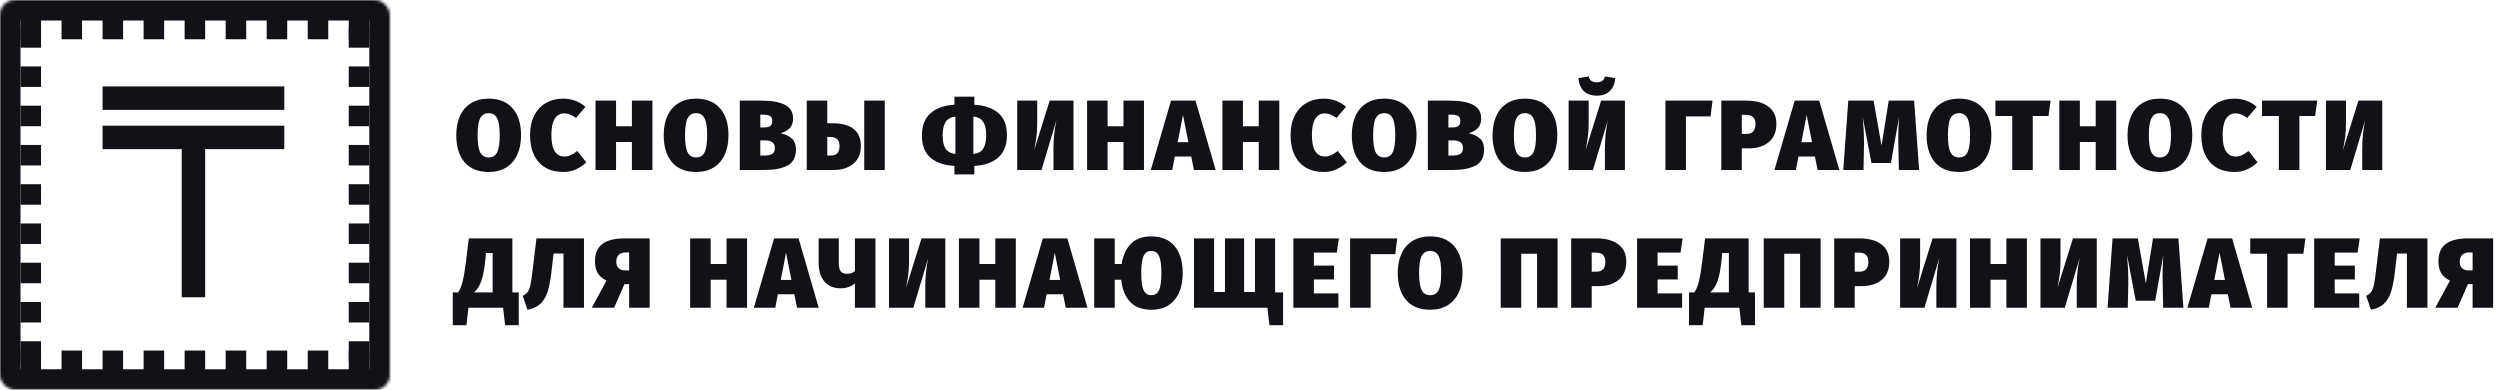 <svg width="853" height="133" viewBox="0 0 853 133" fill="none" xmlns="http://www.w3.org/2000/svg">
<path d="M166.73 33.656C170.266 33.656 172.986 34.755 174.89 36.954C176.817 39.13 177.78 42.19 177.78 46.134C177.78 48.695 177.349 50.917 176.488 52.798C175.627 54.679 174.369 56.13 172.714 57.15C171.059 58.17 169.065 58.68 166.73 58.68C163.194 58.68 160.463 57.581 158.536 55.382C156.632 53.161 155.68 50.078 155.68 46.134C155.68 43.573 156.111 41.363 156.972 39.504C157.833 37.623 159.091 36.183 160.746 35.186C162.401 34.166 164.395 33.656 166.73 33.656ZM166.73 38.62C165.393 38.62 164.429 39.198 163.84 40.354C163.251 41.487 162.956 43.414 162.956 46.134C162.956 48.854 163.251 50.803 163.84 51.982C164.429 53.138 165.393 53.716 166.73 53.716C168.09 53.716 169.053 53.138 169.62 51.982C170.209 50.826 170.504 48.877 170.504 46.134C170.504 43.414 170.209 41.487 169.62 40.354C169.031 39.198 168.067 38.62 166.73 38.62ZM192.143 33.656C195.067 33.656 197.605 34.585 199.759 36.444L196.529 40.252C195.849 39.753 195.18 39.368 194.523 39.096C193.888 38.824 193.208 38.688 192.483 38.688C191.1 38.688 190.023 39.311 189.253 40.558C188.505 41.805 188.131 43.652 188.131 46.1C188.131 48.548 188.516 50.384 189.287 51.608C190.057 52.809 191.157 53.41 192.585 53.41C193.355 53.41 194.069 53.251 194.727 52.934C195.407 52.617 196.155 52.141 196.971 51.506L200.031 55.382C199.079 56.334 197.923 57.127 196.563 57.762C195.225 58.374 193.786 58.68 192.245 58.68C189.91 58.68 187.893 58.204 186.193 57.252C184.493 56.277 183.178 54.849 182.249 52.968C181.319 51.087 180.855 48.797 180.855 46.1C180.855 43.516 181.331 41.295 182.283 39.436C183.235 37.555 184.561 36.127 186.261 35.152C187.961 34.155 189.921 33.656 192.143 33.656ZM215.602 58V48.446H210.196V58H203.192V34.336H210.196V43.074H215.602V34.336H222.606V58H215.602ZM237.506 33.656C241.042 33.656 243.762 34.755 245.666 36.954C247.592 39.13 248.556 42.19 248.556 46.134C248.556 48.695 248.125 50.917 247.264 52.798C246.402 54.679 245.144 56.13 243.49 57.15C241.835 58.17 239.84 58.68 237.506 58.68C233.97 58.68 231.238 57.581 229.312 55.382C227.408 53.161 226.456 50.078 226.456 46.134C226.456 43.573 226.886 41.363 227.748 39.504C228.609 37.623 229.867 36.183 231.522 35.186C233.176 34.166 235.171 33.656 237.506 33.656ZM237.506 38.62C236.168 38.62 235.205 39.198 234.616 40.354C234.026 41.487 233.732 43.414 233.732 46.134C233.732 48.854 234.026 50.803 234.616 51.982C235.205 53.138 236.168 53.716 237.506 53.716C238.866 53.716 239.829 53.138 240.396 51.982C240.985 50.826 241.28 48.877 241.28 46.134C241.28 43.414 240.985 41.487 240.396 40.354C239.806 39.198 238.843 38.62 237.506 38.62ZM266.318 45.454C267.882 45.771 269.152 46.361 270.126 47.222C271.101 48.061 271.588 49.319 271.588 50.996C271.588 53.603 270.636 55.427 268.732 56.47C266.851 57.49 264.176 58 260.708 58H252.412V34.336H259.79C263.304 34.336 265.978 34.812 267.814 35.764C269.673 36.693 270.602 38.257 270.602 40.456C270.602 41.861 270.194 42.972 269.378 43.788C268.562 44.581 267.542 45.137 266.318 45.454ZM259.416 39.13V43.482H260.606C261.672 43.482 262.42 43.312 262.85 42.972C263.281 42.609 263.496 42.009 263.496 41.17C263.496 40.467 263.258 39.957 262.782 39.64C262.329 39.3 261.547 39.13 260.436 39.13H259.416ZM260.776 53.07C261.955 53.07 262.85 52.889 263.462 52.526C264.074 52.163 264.38 51.495 264.38 50.52C264.38 49.613 264.097 48.956 263.53 48.548C262.986 48.117 262.159 47.902 261.048 47.902H259.416V53.07H260.776ZM284.103 42.054C287.208 42.054 289.588 42.7 291.243 43.992C292.897 45.284 293.725 47.211 293.725 49.772C293.725 52.447 292.863 54.487 291.141 55.892C289.441 57.297 287.185 58 284.375 58H275.263V34.336H282.267V42.054H284.103ZM294.881 34.336H301.885V58H294.881V34.336ZM283.457 53.07C284.477 53.07 285.225 52.798 285.701 52.254C286.199 51.687 286.449 50.883 286.449 49.84C286.449 47.777 285.406 46.746 283.321 46.746H282.267V53.07H283.457ZM343.564 46.066C343.564 49.489 342.567 52.061 340.572 53.784C338.6 55.484 335.892 56.425 332.446 56.606V59.496H325.646V56.606C322.224 56.425 319.515 55.507 317.52 53.852C315.548 52.175 314.562 49.647 314.562 46.27C314.562 42.87 315.548 40.32 317.52 38.62C319.492 36.897 322.201 35.934 325.646 35.73V32.976H332.446V35.73C335.869 35.911 338.578 36.841 340.572 38.518C342.567 40.173 343.564 42.689 343.564 46.066ZM332.106 52.526C333.693 52.367 334.815 51.767 335.472 50.724C336.152 49.681 336.492 48.129 336.492 46.066C336.492 44.071 336.141 42.564 335.438 41.544C334.758 40.524 333.648 39.935 332.106 39.776V52.526ZM321.634 46.27C321.634 48.242 321.974 49.738 322.654 50.758C323.357 51.778 324.468 52.379 325.986 52.56V39.81C324.422 39.969 323.3 40.581 322.62 41.646C321.963 42.689 321.634 44.23 321.634 46.27ZM366.278 58H359.444V50.758C359.444 47.358 359.784 44.094 360.464 40.966L355.364 58H347.068V34.336H353.902V41.85C353.902 43.754 353.811 45.352 353.63 46.644C353.471 47.913 353.222 49.432 352.882 51.2L358.152 34.336H366.278V58ZM383.324 58V48.446H377.918V58H370.914V34.336H377.918V43.074H383.324V34.336H390.328V58H383.324ZM407.37 58L406.452 53.41H400.842L399.958 58H392.648L399.55 34.336H407.914L414.782 58H407.37ZM401.828 48.514H405.466L403.63 39.232L401.828 48.514ZM429.49 58V48.446H424.084V58H417.08V34.336H424.084V43.074H429.49V34.336H436.494V58H429.49ZM451.632 33.656C454.556 33.656 457.094 34.585 459.248 36.444L456.018 40.252C455.338 39.753 454.669 39.368 454.012 39.096C453.377 38.824 452.697 38.688 451.972 38.688C450.589 38.688 449.512 39.311 448.742 40.558C447.994 41.805 447.62 43.652 447.62 46.1C447.62 48.548 448.005 50.384 448.776 51.608C449.546 52.809 450.646 53.41 452.074 53.41C452.844 53.41 453.558 53.251 454.216 52.934C454.896 52.617 455.644 52.141 456.46 51.506L459.52 55.382C458.568 56.334 457.412 57.127 456.052 57.762C454.714 58.374 453.275 58.68 451.734 58.68C449.399 58.68 447.382 58.204 445.682 57.252C443.982 56.277 442.667 54.849 441.738 52.968C440.808 51.087 440.344 48.797 440.344 46.1C440.344 43.516 440.82 41.295 441.772 39.436C442.724 37.555 444.05 36.127 445.75 35.152C447.45 34.155 449.41 33.656 451.632 33.656ZM472.285 33.656C475.821 33.656 478.541 34.755 480.445 36.954C482.372 39.13 483.335 42.19 483.335 46.134C483.335 48.695 482.904 50.917 482.043 52.798C481.182 54.679 479.924 56.13 478.269 57.15C476.614 58.17 474.62 58.68 472.285 58.68C468.749 58.68 466.018 57.581 464.091 55.382C462.187 53.161 461.235 50.078 461.235 46.134C461.235 43.573 461.666 41.363 462.527 39.504C463.388 37.623 464.646 36.183 466.301 35.186C467.956 34.166 469.95 33.656 472.285 33.656ZM472.285 38.62C470.948 38.62 469.984 39.198 469.395 40.354C468.806 41.487 468.511 43.414 468.511 46.134C468.511 48.854 468.806 50.803 469.395 51.982C469.984 53.138 470.948 53.716 472.285 53.716C473.645 53.716 474.608 53.138 475.175 51.982C475.764 50.826 476.059 48.877 476.059 46.134C476.059 43.414 475.764 41.487 475.175 40.354C474.586 39.198 473.622 38.62 472.285 38.62ZM501.098 45.454C502.662 45.771 503.931 46.361 504.906 47.222C505.88 48.061 506.368 49.319 506.368 50.996C506.368 53.603 505.416 55.427 503.512 56.47C501.63 57.49 498.956 58 495.488 58H487.192V34.336H494.57C498.083 34.336 500.758 34.812 502.594 35.764C504.452 36.693 505.382 38.257 505.382 40.456C505.382 41.861 504.974 42.972 504.158 43.788C503.342 44.581 502.322 45.137 501.098 45.454ZM494.196 39.13V43.482H495.386C496.451 43.482 497.199 43.312 497.63 42.972C498.06 42.609 498.276 42.009 498.276 41.17C498.276 40.467 498.038 39.957 497.562 39.64C497.108 39.3 496.326 39.13 495.216 39.13H494.196ZM495.556 53.07C496.734 53.07 497.63 52.889 498.242 52.526C498.854 52.163 499.16 51.495 499.16 50.52C499.16 49.613 498.876 48.956 498.31 48.548C497.766 48.117 496.938 47.902 495.828 47.902H494.196V53.07H495.556ZM520.31 33.656C523.846 33.656 526.566 34.755 528.47 36.954C530.397 39.13 531.36 42.19 531.36 46.134C531.36 48.695 530.929 50.917 530.068 52.798C529.207 54.679 527.949 56.13 526.294 57.15C524.639 58.17 522.645 58.68 520.31 58.68C516.774 58.68 514.043 57.581 512.116 55.382C510.212 53.161 509.26 50.078 509.26 46.134C509.26 43.573 509.691 41.363 510.552 39.504C511.413 37.623 512.671 36.183 514.326 35.186C515.981 34.166 517.975 33.656 520.31 33.656ZM520.31 38.62C518.973 38.62 518.009 39.198 517.42 40.354C516.831 41.487 516.536 43.414 516.536 46.134C516.536 48.854 516.831 50.803 517.42 51.982C518.009 53.138 518.973 53.716 520.31 53.716C521.67 53.716 522.633 53.138 523.2 51.982C523.789 50.826 524.084 48.877 524.084 46.134C524.084 43.414 523.789 41.487 523.2 40.354C522.611 39.198 521.647 38.62 520.31 38.62ZM554.427 58H547.593V50.758C547.593 47.358 547.933 44.094 548.613 40.966L543.513 58H535.217V34.336H542.051V41.85C542.051 43.754 541.96 45.352 541.779 46.644C541.62 47.913 541.371 49.432 541.031 51.2L546.301 34.336H554.427V58ZM544.839 32.636C542.889 32.636 541.382 32.092 540.317 31.004C539.274 29.916 538.685 28.465 538.549 26.652L542.051 26.074C542.232 26.777 542.549 27.287 543.003 27.604C543.456 27.921 544.068 28.08 544.839 28.08C545.609 28.08 546.221 27.921 546.675 27.604C547.128 27.287 547.445 26.777 547.627 26.074L551.129 26.652C550.993 28.465 550.392 29.916 549.327 31.004C548.284 32.092 546.788 32.636 544.839 32.636ZM584.316 34.336L583.636 39.708H575.238V58H568.234V34.336H584.316ZM595.833 34.336C599.074 34.336 601.59 35.016 603.381 36.376C605.194 37.713 606.101 39.685 606.101 42.292C606.101 44.989 605.24 47.052 603.517 48.48C601.817 49.908 599.516 50.622 596.615 50.622H594.303V58H587.299V34.336H595.833ZM595.935 45.692C597.952 45.692 598.961 44.559 598.961 42.292C598.961 40.229 597.884 39.198 595.731 39.198H594.303V45.692H595.935ZM620.169 58L619.251 53.41H613.641L612.757 58H605.447L612.349 34.336H620.713L627.581 58H620.169ZM614.627 48.514H618.265L616.429 39.232L614.627 48.514ZM654.801 58H647.899L647.729 49.602C647.706 48.945 647.695 47.959 647.695 46.644C647.695 44.332 647.785 42.099 647.967 39.946L645.179 55.62H638.549L635.557 39.946C635.851 43.097 635.999 45.794 635.999 48.038V49.568L635.829 58H628.927L630.627 34.336H639.263L641.983 49.67L644.431 34.336H653.101L654.801 58ZM668.409 33.656C671.945 33.656 674.665 34.755 676.569 36.954C678.496 39.13 679.459 42.19 679.459 46.134C679.459 48.695 679.029 50.917 678.167 52.798C677.306 54.679 676.048 56.13 674.393 57.15C672.739 58.17 670.744 58.68 668.409 58.68C664.873 58.68 662.142 57.581 660.215 55.382C658.311 53.161 657.359 50.078 657.359 46.134C657.359 43.573 657.79 41.363 658.651 39.504C659.513 37.623 660.771 36.183 662.425 35.186C664.08 34.166 666.075 33.656 668.409 33.656ZM668.409 38.62C667.072 38.62 666.109 39.198 665.519 40.354C664.93 41.487 664.635 43.414 664.635 46.134C664.635 48.854 664.93 50.803 665.519 51.982C666.109 53.138 667.072 53.716 668.409 53.716C669.769 53.716 670.733 53.138 671.299 51.982C671.889 50.826 672.183 48.877 672.183 46.134C672.183 43.414 671.889 41.487 671.299 40.354C670.71 39.198 669.747 38.62 668.409 38.62ZM699.665 34.336L698.951 39.572H693.579V58H686.575V39.572H680.829V34.336H699.665ZM715.057 58V48.446H709.651V58H702.647V34.336H709.651V43.074H715.057V34.336H722.061V58H715.057ZM736.96 33.656C740.496 33.656 743.216 34.755 745.12 36.954C747.047 39.13 748.01 42.19 748.01 46.134C748.01 48.695 747.58 50.917 746.718 52.798C745.857 54.679 744.599 56.13 742.944 57.15C741.29 58.17 739.295 58.68 736.96 58.68C733.424 58.68 730.693 57.581 728.766 55.382C726.862 53.161 725.91 50.078 725.91 46.134C725.91 43.573 726.341 41.363 727.202 39.504C728.064 37.623 729.322 36.183 730.976 35.186C732.631 34.166 734.626 33.656 736.96 33.656ZM736.96 38.62C735.623 38.62 734.66 39.198 734.07 40.354C733.481 41.487 733.186 43.414 733.186 46.134C733.186 48.854 733.481 50.803 734.07 51.982C734.66 53.138 735.623 53.716 736.96 53.716C738.32 53.716 739.284 53.138 739.85 51.982C740.44 50.826 740.734 48.877 740.734 46.134C740.734 43.414 740.44 41.487 739.85 40.354C739.261 39.198 738.298 38.62 736.96 38.62ZM762.373 33.656C765.297 33.656 767.836 34.585 769.989 36.444L766.759 40.252C766.079 39.753 765.41 39.368 764.753 39.096C764.118 38.824 763.438 38.688 762.713 38.688C761.33 38.688 760.254 39.311 759.483 40.558C758.735 41.805 758.361 43.652 758.361 46.1C758.361 48.548 758.746 50.384 759.517 51.608C760.288 52.809 761.387 53.41 762.815 53.41C763.586 53.41 764.3 53.251 764.957 52.934C765.637 52.617 766.385 52.141 767.201 51.506L770.261 55.382C769.309 56.334 768.153 57.127 766.793 57.762C765.456 58.374 764.016 58.68 762.475 58.68C760.14 58.68 758.123 58.204 756.423 57.252C754.723 56.277 753.408 54.849 752.479 52.968C751.55 51.087 751.085 48.797 751.085 46.1C751.085 43.516 751.561 41.295 752.513 39.436C753.465 37.555 754.791 36.127 756.491 35.152C758.191 34.155 760.152 33.656 762.373 33.656ZM790.635 34.336L789.921 39.572H784.549V58H777.545V39.572H771.799V34.336H790.635ZM812.827 58H805.993V50.758C805.993 47.358 806.333 44.094 807.013 40.966L801.913 58H793.617V34.336H800.451V41.85C800.451 43.754 800.36 45.352 800.179 46.644C800.02 47.913 799.771 49.432 799.431 51.2L804.701 34.336H812.827V58ZM176.998 99.764V110.95H172.34L171.66 105H159.828L159.148 110.95H154.49V99.764H156.292C156.881 98.993 157.38 97.837 157.788 96.296C158.196 94.732 158.604 92.341 159.012 89.122L159.964 81.336H174.822V99.764H176.998ZM168.09 86.334H165.812L165.642 88.272C165.325 91.559 164.86 94.075 164.248 95.82C163.636 97.565 162.797 98.88 161.732 99.764H168.09V86.334ZM199.254 81.336V105H192.25V86.504H188.884L188.102 93.168C187.785 95.82 187.354 97.973 186.81 99.628C186.289 101.283 185.484 102.62 184.396 103.64C183.331 104.66 181.858 105.34 179.976 105.68L178.344 100.92C179.138 100.58 179.727 100.115 180.112 99.526C180.52 98.914 180.815 98.132 180.996 97.18C181.2 96.228 181.427 94.709 181.676 92.624L183.036 81.336H199.254ZM221.671 81.336V105H214.667V96.942H213.069L209.533 105H201.917L206.949 95.718C205.635 95.129 204.649 94.313 203.991 93.27C203.334 92.205 203.005 90.822 203.005 89.122C203.005 86.47 203.844 84.509 205.521 83.24C207.199 81.971 209.726 81.336 213.103 81.336H221.671ZM214.667 92.25V86.13H213.443C212.446 86.13 211.664 86.413 211.097 86.98C210.553 87.524 210.281 88.306 210.281 89.326C210.281 90.255 210.542 90.981 211.063 91.502C211.607 92.001 212.31 92.25 213.171 92.25H214.667ZM247.889 105V95.446H242.483V105H235.479V81.336H242.483V90.074H247.889V81.336H254.893V105H247.889ZM271.935 105L271.017 100.41H265.407L264.523 105H257.212L264.115 81.336H272.479L279.347 105H271.935ZM266.393 95.514H270.031L268.195 86.232L266.393 95.514ZM298.707 81.336V105H291.703V96.704C290.388 97.815 288.779 98.37 286.875 98.37C284.472 98.37 282.614 97.599 281.299 96.058C279.984 94.517 279.327 92.386 279.327 89.666V81.336H286.195V89.666C286.195 90.981 286.399 91.933 286.807 92.522C287.238 93.111 287.952 93.406 288.949 93.406C289.561 93.406 290.082 93.338 290.513 93.202C290.944 93.043 291.34 92.805 291.703 92.488V81.336H298.707ZM322.543 105H315.709V97.758C315.709 94.358 316.049 91.094 316.729 87.966L311.629 105H303.333V81.336H310.167V88.85C310.167 90.754 310.076 92.352 309.895 93.644C309.736 94.913 309.487 96.432 309.147 98.2L314.417 81.336H322.543V105ZM339.589 105V95.446H334.183V105H327.179V81.336H334.183V90.074H339.589V81.336H346.593V105H339.589ZM363.635 105L362.717 100.41H357.107L356.223 105H348.913L355.815 81.336H364.179L371.047 105H363.635ZM358.093 95.514H361.731L359.895 86.232L358.093 95.514ZM392.827 80.656C396.272 80.656 398.913 81.755 400.749 83.954C402.607 86.13 403.537 89.19 403.537 93.134C403.537 97.033 402.607 100.104 400.749 102.348C398.89 104.569 396.249 105.68 392.827 105.68C389.744 105.68 387.341 104.796 385.619 103.028C383.919 101.237 382.899 98.71 382.559 95.446H380.349V105H373.345V81.336H380.349V90.074H382.695C383.216 87.014 384.304 84.679 385.959 83.07C387.636 81.461 389.925 80.656 392.827 80.656ZM392.827 100.716C394.073 100.716 394.957 100.138 395.479 98.982C396 97.826 396.261 95.877 396.261 93.134C396.261 90.414 395.989 88.487 395.445 87.354C394.923 86.198 394.051 85.62 392.827 85.62C391.603 85.62 390.719 86.198 390.175 87.354C389.653 88.487 389.393 90.414 389.393 93.134C389.393 95.854 389.653 97.803 390.175 98.982C390.719 100.138 391.603 100.716 392.827 100.716ZM435.061 99.764H437.781V110.95H433.123L432.443 105H407.385V81.336H414.253V99.628H417.959V81.336H424.487V99.628H428.193V81.336H435.061V99.764ZM456.83 81.336L456.116 86.198H448.296V90.618H455.164V95.344H448.296V100.104H456.66V105H441.292V81.336H456.83ZM476.738 81.336L476.058 86.708H467.66V105H460.656V81.336H476.738ZM487.964 80.656C491.5 80.656 494.22 81.755 496.124 83.954C498.05 86.13 499.014 89.19 499.014 93.134C499.014 95.695 498.583 97.917 497.722 99.798C496.86 101.679 495.602 103.13 493.948 104.15C492.293 105.17 490.298 105.68 487.964 105.68C484.428 105.68 481.696 104.581 479.77 102.382C477.866 100.161 476.914 97.078 476.914 93.134C476.914 90.573 477.344 88.363 478.206 86.504C479.067 84.623 480.325 83.183 481.98 82.186C483.634 81.166 485.629 80.656 487.964 80.656ZM487.964 85.62C486.626 85.62 485.663 86.198 485.074 87.354C484.484 88.487 484.19 90.414 484.19 93.134C484.19 95.854 484.484 97.803 485.074 98.982C485.663 100.138 486.626 100.716 487.964 100.716C489.324 100.716 490.287 100.138 490.854 98.982C491.443 97.826 491.738 95.877 491.738 93.134C491.738 90.414 491.443 88.487 490.854 87.354C490.264 86.198 489.301 85.62 487.964 85.62ZM531.455 81.336V105H524.451V86.572H519.045V105H512.041V81.336H531.455ZM544.621 81.336C547.862 81.336 550.378 82.016 552.169 83.376C553.982 84.713 554.889 86.685 554.889 89.292C554.889 91.989 554.027 94.052 552.305 95.48C550.605 96.908 548.304 97.622 545.403 97.622H543.091V105H536.087V81.336H544.621ZM544.723 92.692C546.74 92.692 547.749 91.559 547.749 89.292C547.749 87.229 546.672 86.198 544.519 86.198H543.091V92.692H544.723ZM574.11 81.336L573.396 86.198H565.576V90.618H572.444V95.344H565.576V100.104H573.94V105H558.572V81.336H574.11ZM598.804 99.764V110.95H594.146L593.466 105H581.634L580.954 110.95H576.296V99.764H578.098C578.687 98.993 579.186 97.837 579.594 96.296C580.002 94.732 580.41 92.341 580.818 89.122L581.77 81.336H596.628V99.764H598.804ZM589.896 86.334H587.618L587.448 88.272C587.131 91.559 586.666 94.075 586.054 95.82C585.442 97.565 584.603 98.88 583.538 99.764H589.896V86.334ZM621.196 81.336V105H614.192V86.572H608.786V105H601.782V81.336H621.196ZM634.362 81.336C637.603 81.336 640.119 82.016 641.91 83.376C643.723 84.713 644.63 86.685 644.63 89.292C644.63 91.989 643.769 94.052 642.046 95.48C640.346 96.908 638.045 97.622 635.144 97.622H632.832V105H625.828V81.336H634.362ZM634.464 92.692C636.481 92.692 637.49 91.559 637.49 89.292C637.49 87.229 636.413 86.198 634.26 86.198H632.832V92.692H634.464ZM667.523 105H660.689V97.758C660.689 94.358 661.029 91.094 661.709 87.966L656.609 105H648.313V81.336H655.147V88.85C655.147 90.754 655.056 92.352 654.875 93.644C654.716 94.913 654.467 96.432 654.127 98.2L659.397 81.336H667.523V105ZM684.57 105V95.446H679.164V105H672.16V81.336H679.164V90.074H684.57V81.336H691.574V105H684.57ZM715.415 105H708.581V97.758C708.581 94.358 708.921 91.094 709.601 87.966L704.501 105H696.205V81.336H703.039V88.85C703.039 90.754 702.949 92.352 702.767 93.644C702.609 94.913 702.359 96.432 702.019 98.2L707.289 81.336H715.415V105ZM744.974 105H738.072L737.902 96.602C737.879 95.945 737.868 94.959 737.868 93.644C737.868 91.332 737.959 89.099 738.14 86.946L735.352 102.62H728.722L725.73 86.946C726.025 90.097 726.172 92.794 726.172 95.038V96.568L726.002 105H719.1L720.8 81.336H729.436L732.156 96.67L734.604 81.336H743.274L744.974 105ZM761.056 105L760.138 100.41H754.528L753.644 105H746.334L753.236 81.336H761.6L768.468 105H761.056ZM755.514 95.514H759.152L757.316 86.232L755.514 95.514ZM786.617 81.336L785.903 86.572H780.531V105H773.527V86.572H767.781V81.336H786.617ZM805.137 81.336L804.423 86.198H796.603V90.618H803.471V95.344H796.603V100.104H804.967V105H789.599V81.336H805.137ZM828.241 81.336V105H821.237V86.504H817.871L817.089 93.168C816.772 95.82 816.341 97.973 815.797 99.628C815.276 101.283 814.471 102.62 813.383 103.64C812.318 104.66 810.844 105.34 808.963 105.68L807.331 100.92C808.124 100.58 808.714 100.115 809.099 99.526C809.507 98.914 809.802 98.132 809.983 97.18C810.187 96.228 810.414 94.709 810.663 92.624L812.023 81.336H828.241ZM850.658 81.336V105H843.654V96.942H842.056L838.52 105H830.904L835.936 95.718C834.621 95.129 833.635 94.313 832.978 93.27C832.321 92.205 831.992 90.822 831.992 89.122C831.992 86.47 832.831 84.509 834.508 83.24C836.185 81.971 838.713 81.336 842.09 81.336H850.658ZM843.654 92.25V86.13H842.43C841.433 86.13 840.651 86.413 840.084 86.98C839.54 87.524 839.268 88.306 839.268 89.326C839.268 90.255 839.529 90.981 840.05 91.502C840.594 92.001 841.297 92.25 842.158 92.25H843.654Z" fill="#101217"/>
<path d="M35 33.489L97 33.489" stroke="#101217" stroke-width="8"/>
<path d="M66 101.425V46.885M66 46.885H35M66 46.885H97" stroke="#101217" stroke-width="8"/>
<mask id="path-4-inside-1" fill="#101217">
<rect width="133" height="133" rx="5"/>
</mask>
<rect width="133" height="133" rx="5" stroke="#101217" stroke-width="14" mask="url(#path-4-inside-1)"/>
<line x1="66.5" y1="119.604" x2="66.5" y2="126.302" stroke="#101217" stroke-width="7"/>
<line x1="80.5" y1="119.604" x2="80.5" y2="126.302" stroke="#101217" stroke-width="7"/>
<line x1="94.5" y1="119.604" x2="94.5" y2="126.302" stroke="#101217" stroke-width="7"/>
<line x1="108.5" y1="119.604" x2="108.5" y2="126.302" stroke="#101217" stroke-width="7"/>
<line x1="122.5" y1="119.604" x2="122.5" y2="126.302" stroke="#101217" stroke-width="7"/>
<line x1="52.5" y1="119.604" x2="52.5" y2="126.302" stroke="#101217" stroke-width="7"/>
<line x1="38.5" y1="119.604" x2="38.5" y2="126.302" stroke="#101217" stroke-width="7"/>
<line x1="24.5" y1="119.604" x2="24.5" y2="126.302" stroke="#101217" stroke-width="7"/>
<line x1="10.5" y1="119.604" x2="10.5" y2="126.302" stroke="#101217" stroke-width="7"/>
<line x1="66.5" y1="6.698" x2="66.5" y2="13.396" stroke="#101217" stroke-width="7"/>
<line x1="80.5" y1="6.698" x2="80.5" y2="13.396" stroke="#101217" stroke-width="7"/>
<line x1="94.5" y1="6.698" x2="94.5" y2="13.396" stroke="#101217" stroke-width="7"/>
<line x1="108.5" y1="6.698" x2="108.5" y2="13.396" stroke="#101217" stroke-width="7"/>
<line x1="122.5" y1="6.698" x2="122.5" y2="13.396" stroke="#101217" stroke-width="7"/>
<line x1="52.5" y1="6.698" x2="52.5" y2="13.396" stroke="#101217" stroke-width="7"/>
<line x1="38.5" y1="6.698" x2="38.5" y2="13.396" stroke="#101217" stroke-width="7"/>
<line x1="24.5" y1="6.698" x2="24.5" y2="13.396" stroke="#101217" stroke-width="7"/>
<line x1="10.5" y1="6.698" x2="10.5" y2="13.396" stroke="#101217" stroke-width="7"/>
<line x1="119" y1="66.349" x2="126" y2="66.349" stroke="#101217" stroke-width="7"/>
<line x1="119" y1="52.953" x2="126" y2="52.953" stroke="#101217" stroke-width="7"/>
<line x1="119" y1="39.558" x2="126" y2="39.558" stroke="#101217" stroke-width="7"/>
<line x1="119" y1="26.162" x2="126" y2="26.162" stroke="#101217" stroke-width="7"/>
<line x1="119" y1="12.766" x2="126" y2="12.766" stroke="#101217" stroke-width="7"/>
<line x1="119" y1="79.745" x2="126" y2="79.745" stroke="#101217" stroke-width="7"/>
<line x1="119" y1="93.14" x2="126" y2="93.14" stroke="#101217" stroke-width="7"/>
<line x1="119" y1="106.536" x2="126" y2="106.536" stroke="#101217" stroke-width="7"/>
<line x1="119" y1="119.932" x2="126" y2="119.932" stroke="#101217" stroke-width="7"/>
<line x1="7" y1="66.349" x2="14" y2="66.349" stroke="#101217" stroke-width="7"/>
<line x1="7" y1="52.953" x2="14" y2="52.953" stroke="#101217" stroke-width="7"/>
<line x1="7" y1="39.558" x2="14" y2="39.558" stroke="#101217" stroke-width="7"/>
<line x1="7" y1="26.162" x2="14" y2="26.162" stroke="#101217" stroke-width="7"/>
<line x1="7" y1="12.766" x2="14" y2="12.766" stroke="#101217" stroke-width="7"/>
<line x1="7" y1="79.745" x2="14" y2="79.745" stroke="#101217" stroke-width="7"/>
<line x1="7" y1="93.14" x2="14" y2="93.14" stroke="#101217" stroke-width="7"/>
<line x1="7" y1="106.536" x2="14" y2="106.536" stroke="#101217" stroke-width="7"/>
<line x1="7" y1="119.932" x2="14" y2="119.932" stroke="#101217" stroke-width="7"/>
</svg>
